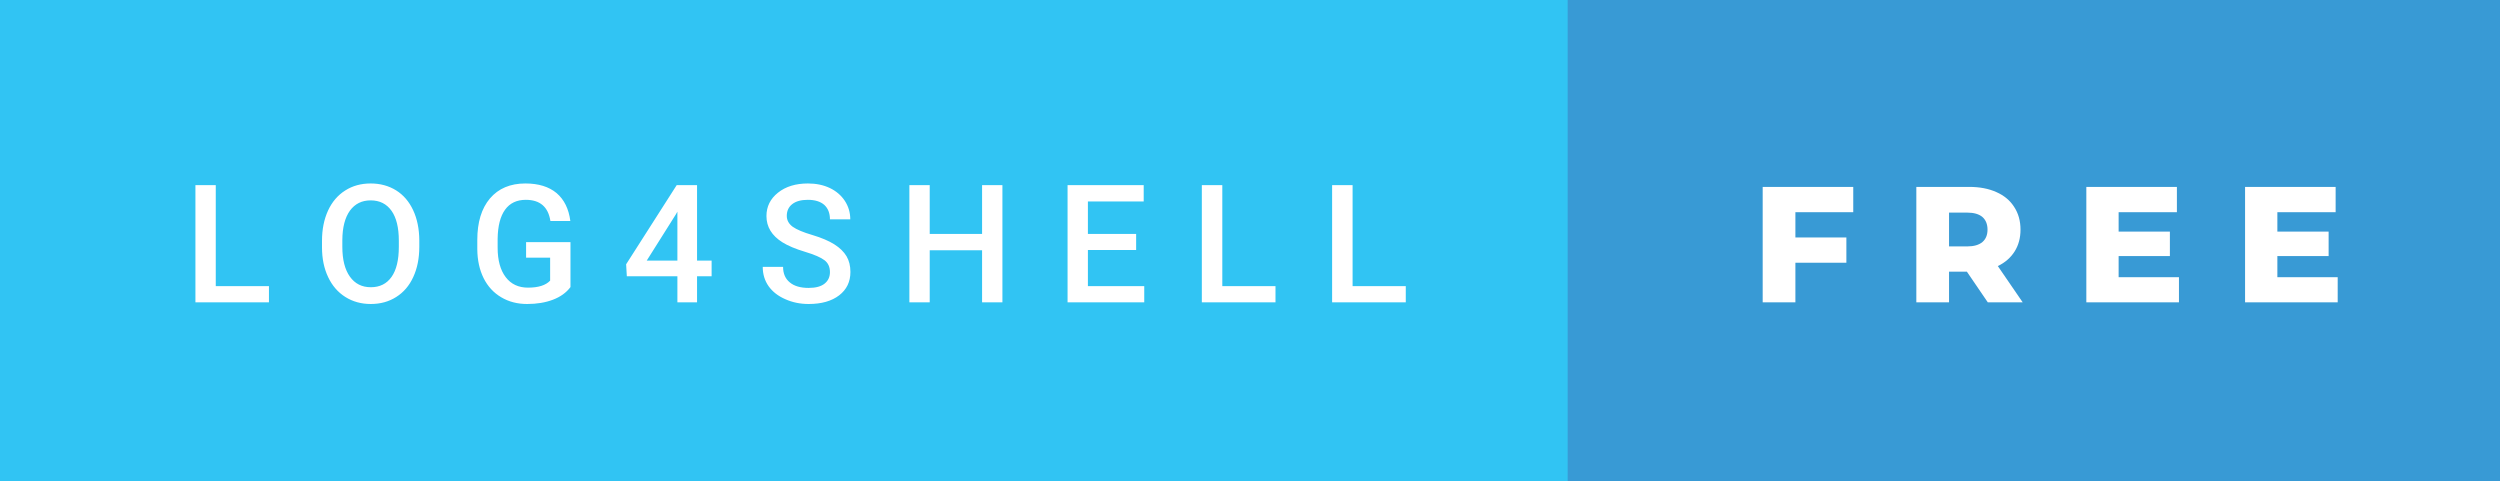 <svg xmlns="http://www.w3.org/2000/svg" width="181.91" height="35" viewBox="0 0 181.91 35"><rect x="0" y="0" width="181.91" height="35" fill="#333333" stroke="none"/><rect class="svg__rect" x="0" y="0" width="116.07" height="35" fill="#31C4F3"/><rect class="svg__rect" x="114.07" y="0" width="67.84" height="35" fill="#389AD5"/><path class="svg__text" d="M19.57 22L14.22 22L14.22 13.47L15.70 13.47L15.70 20.82L19.57 20.82L19.57 22ZM23.43 18.00L23.43 18.00L23.43 17.52Q23.43 16.28 23.87 15.32Q24.31 14.37 25.12 13.86Q25.92 13.35 26.97 13.35Q28.01 13.35 28.82 13.85Q29.62 14.35 30.06 15.29Q30.50 16.23 30.51 17.48L30.51 17.48L30.51 17.96Q30.51 19.21 30.07 20.16Q29.64 21.10 28.83 21.61Q28.03 22.12 26.98 22.12L26.98 22.12Q25.94 22.12 25.13 21.61Q24.32 21.10 23.88 20.17Q23.43 19.23 23.43 18.00ZM24.91 17.46L24.91 17.96Q24.91 19.36 25.46 20.13Q26.01 20.90 26.98 20.90L26.98 20.90Q27.96 20.90 28.49 20.15Q29.02 19.40 29.02 17.96L29.02 17.96L29.02 17.51Q29.02 16.09 28.49 15.34Q27.95 14.58 26.97 14.58L26.97 14.58Q26.01 14.58 25.46 15.33Q24.92 16.09 24.91 17.46L24.91 17.46ZM34.73 18.13L34.73 18.13L34.73 17.46Q34.73 15.53 35.65 14.44Q36.58 13.35 38.23 13.35L38.23 13.35Q39.66 13.35 40.50 14.05Q41.33 14.76 41.50 16.08L41.50 16.08L40.05 16.08Q39.81 14.54 38.26 14.54L38.26 14.54Q37.27 14.54 36.75 15.26Q36.23 15.98 36.21 17.37L36.21 17.37L36.21 18.02Q36.21 19.40 36.80 20.17Q37.38 20.93 38.42 20.93L38.42 20.93Q39.55 20.93 40.03 20.42L40.03 20.42L40.03 18.75L38.28 18.75L38.28 17.62L41.51 17.62L41.51 20.89Q41.05 21.50 40.23 21.81Q39.41 22.12 38.36 22.12L38.36 22.12Q37.29 22.12 36.47 21.63Q35.64 21.14 35.19 20.24Q34.74 19.33 34.73 18.13ZM45.61 20.10L45.56 19.23L49.24 13.47L50.72 13.47L50.72 18.96L51.78 18.96L51.78 20.10L50.72 20.10L50.72 22L49.29 22L49.29 20.10L45.61 20.10ZM49.19 15.58L47.06 18.96L49.29 18.96L49.29 15.40L49.19 15.58ZM55.50 19.42L55.50 19.42L56.98 19.42Q56.98 20.15 57.47 20.55Q57.95 20.95 58.84 20.95L58.84 20.95Q59.62 20.95 60.01 20.63Q60.39 20.32 60.39 19.80L60.39 19.80Q60.39 19.24 60.00 18.94Q59.60 18.63 58.57 18.32Q57.54 18.01 56.93 17.63L56.93 17.63Q55.77 16.90 55.77 15.72L55.77 15.72Q55.77 14.69 56.61 14.02Q57.45 13.35 58.79 13.35L58.79 13.35Q59.68 13.35 60.38 13.68Q61.07 14.01 61.47 14.61Q61.87 15.22 61.87 15.96L61.87 15.96L60.39 15.96Q60.39 15.29 59.98 14.91Q59.56 14.54 58.78 14.54L58.78 14.54Q58.05 14.54 57.65 14.85Q57.25 15.16 57.25 15.71L57.25 15.71Q57.25 16.18 57.68 16.50Q58.12 16.81 59.11 17.10Q60.11 17.40 60.71 17.78Q61.31 18.16 61.60 18.65Q61.88 19.13 61.88 19.79L61.88 19.79Q61.88 20.86 61.06 21.49Q60.24 22.12 58.84 22.12L58.84 22.12Q57.92 22.12 57.14 21.77Q56.36 21.43 55.93 20.83Q55.50 20.22 55.50 19.42ZM67.65 22L66.17 22L66.17 13.47L67.65 13.47L67.65 17.02L71.46 17.02L71.46 13.47L72.94 13.47L72.94 22L71.46 22L71.46 18.21L67.65 18.21L67.65 22ZM83.26 22L77.68 22L77.68 13.47L83.22 13.47L83.22 14.66L79.16 14.66L79.16 17.02L82.67 17.02L82.67 18.19L79.16 18.19L79.16 20.82L83.26 20.82L83.26 22ZM92.81 22L87.45 22L87.45 13.47L88.94 13.47L88.94 20.82L92.81 20.82L92.81 22ZM102.29 22L96.93 22L96.93 13.47L98.42 13.47L98.42 20.82L102.29 20.82L102.29 22Z" fill="#FFFFFF"/><path class="svg__text" d="M130.64 22L128.26 22L128.26 13.60L134.85 13.60L134.85 15.44L130.64 15.44L130.64 17.28L134.35 17.28L134.35 19.12L130.64 19.12L130.64 22ZM141.82 22L139.44 22L139.44 13.60L143.29 13.60Q144.43 13.60 145.27 13.98Q146.11 14.35 146.56 15.06Q147.02 15.76 147.02 16.71L147.02 16.71Q147.02 17.62 146.59 18.30Q146.16 18.98 145.37 19.36L145.37 19.36L147.18 22L144.64 22L143.12 19.77L141.82 19.77L141.82 22ZM141.82 15.47L141.82 17.93L143.14 17.93Q143.87 17.93 144.25 17.61Q144.62 17.29 144.62 16.71L144.62 16.71Q144.62 16.12 144.25 15.79Q143.87 15.47 143.14 15.47L143.14 15.47L141.82 15.47ZM158.55 22L151.81 22L151.81 13.60L158.40 13.60L158.40 15.44L154.16 15.44L154.16 16.85L157.89 16.85L157.89 18.63L154.16 18.63L154.16 20.17L158.55 20.17L158.55 22ZM170.10 22L163.36 22L163.36 13.60L169.95 13.60L169.95 15.44L165.71 15.44L165.71 16.85L169.44 16.85L169.44 18.63L165.71 18.63L165.71 20.17L170.10 20.17L170.10 22Z" fill="#FFFFFF" x="127.07"/></svg>